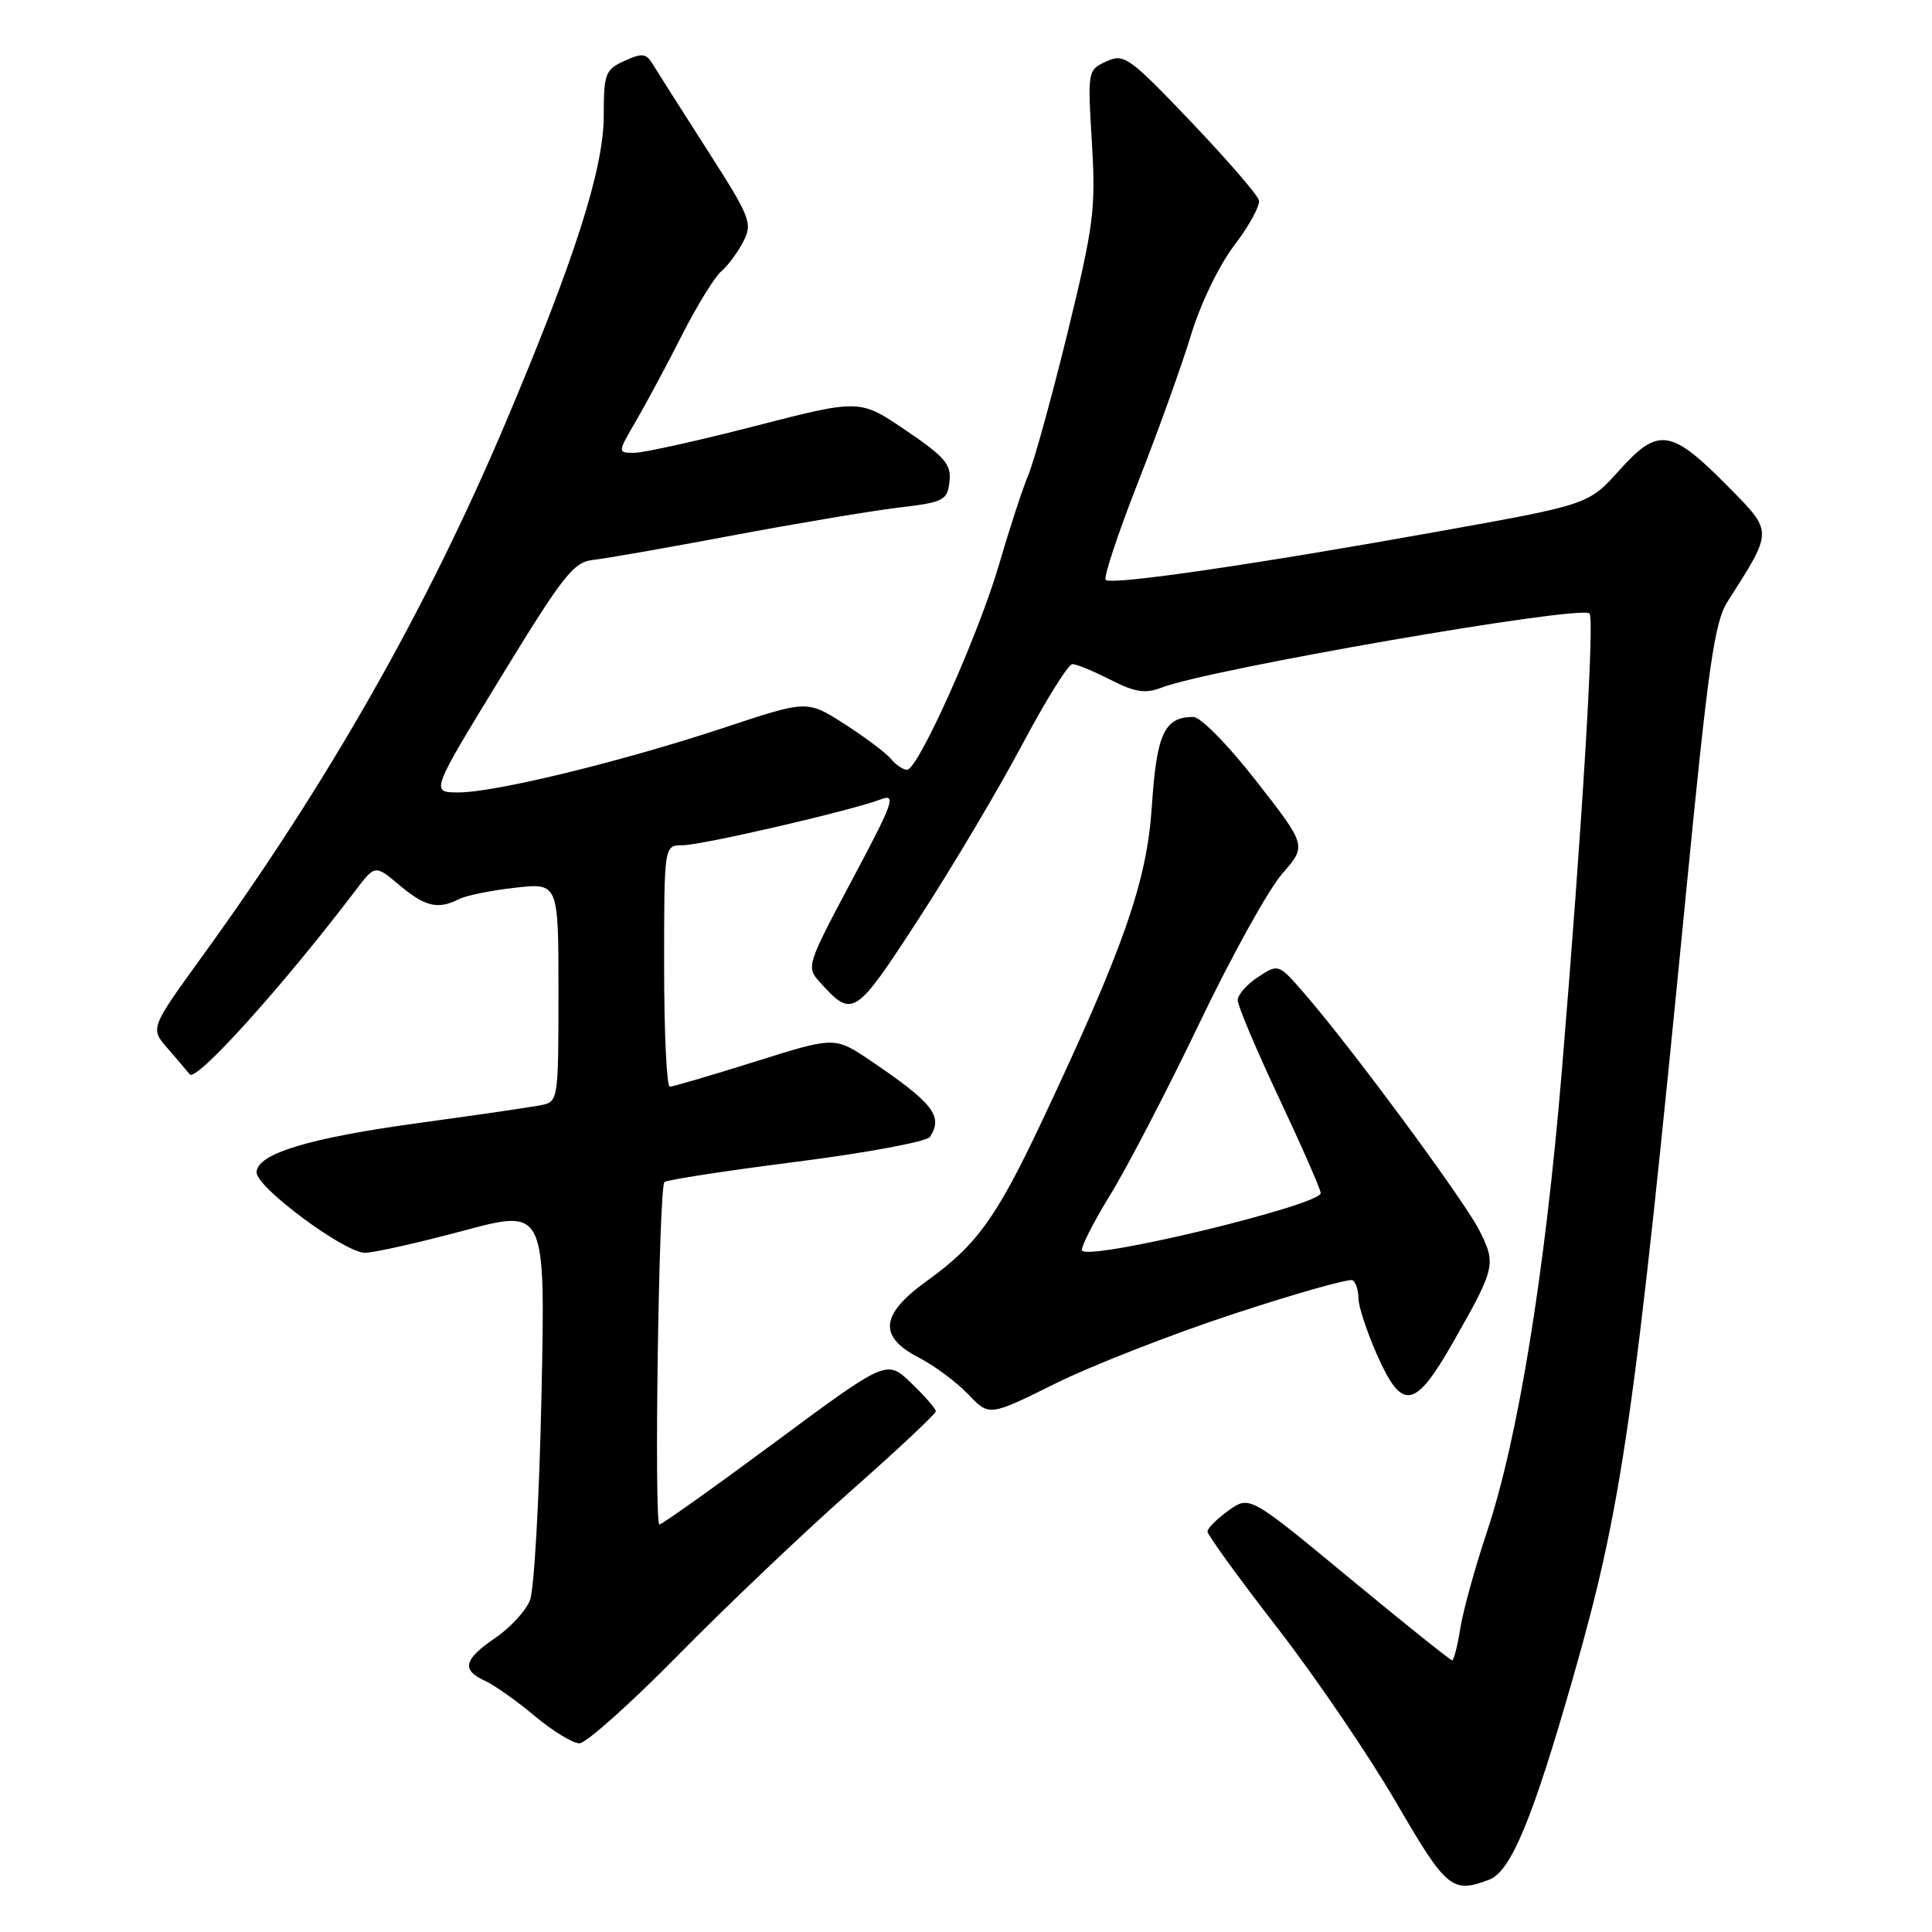 <?xml version="1.0" encoding="UTF-8" standalone="no"?>
<!DOCTYPE svg PUBLIC "-//W3C//DTD SVG 1.1//EN" "http://www.w3.org/Graphics/SVG/1.1/DTD/svg11.dtd" >
<svg xmlns="http://www.w3.org/2000/svg" xmlns:xlink="http://www.w3.org/1999/xlink" version="1.1" viewBox="0 0 256 256">
 <g >
 <path fill="currentColor"
d=" M 197.32 249.07 C 200.20 247.97 203.05 241.11 208.41 222.39 C 214.97 199.47 216.56 188.38 223.46 117.79 C 226.37 88.07 227.18 82.42 228.92 79.70 C 234.98 70.19 234.98 70.56 228.95 64.44 C 221.43 56.82 219.73 56.57 214.60 62.28 C 210.50 66.85 210.50 66.85 191.00 70.35 C 166.32 74.79 147.24 77.57 146.51 76.84 C 146.20 76.53 148.13 70.70 150.80 63.89 C 153.48 57.07 156.64 48.27 157.84 44.31 C 159.09 40.21 161.54 35.14 163.57 32.48 C 165.52 29.92 166.98 27.25 166.81 26.54 C 166.64 25.82 162.58 21.14 157.80 16.12 C 149.60 7.53 148.95 7.06 146.60 8.14 C 144.12 9.27 144.11 9.36 144.68 18.89 C 145.21 27.70 144.94 29.79 141.48 44.00 C 139.39 52.52 137.05 61.02 136.27 62.90 C 135.49 64.77 133.76 70.06 132.42 74.67 C 129.72 83.98 121.66 102.00 120.19 102.00 C 119.67 102.00 118.71 101.35 118.05 100.55 C 117.39 99.76 114.62 97.68 111.91 95.94 C 106.96 92.77 106.96 92.77 96.17 96.35 C 82.63 100.85 65.66 105.00 60.77 105.00 C 57.04 105.00 57.04 105.00 66.36 89.75 C 74.63 76.21 76.00 74.47 78.59 74.19 C 80.19 74.02 88.47 72.57 97.00 70.96 C 105.53 69.36 115.42 67.70 119.00 67.27 C 125.07 66.55 125.52 66.32 125.81 63.83 C 126.07 61.54 125.24 60.56 120.02 57.02 C 113.93 52.88 113.93 52.88 100.10 56.44 C 92.50 58.40 85.28 60.00 84.05 60.00 C 81.81 60.00 81.81 60.00 84.29 55.75 C 85.65 53.41 88.40 48.29 90.39 44.36 C 92.39 40.44 94.72 36.65 95.58 35.94 C 96.43 35.23 97.74 33.47 98.48 32.03 C 99.75 29.57 99.48 28.87 93.67 19.80 C 90.27 14.50 87.05 9.42 86.49 8.50 C 85.63 7.06 85.09 7.00 82.74 8.07 C 80.20 9.23 80.00 9.75 80.00 15.32 C 80.00 22.37 76.14 34.43 66.91 56.21 C 56.48 80.81 43.48 103.67 26.97 126.48 C 19.89 136.25 19.89 136.25 22.18 138.88 C 23.44 140.32 24.77 141.89 25.14 142.36 C 25.98 143.42 37.49 130.65 47.10 118.00 C 49.70 114.57 49.70 114.57 52.93 117.29 C 56.33 120.15 58.05 120.55 60.82 119.14 C 61.74 118.66 65.09 117.98 68.25 117.63 C 74.00 116.98 74.00 116.98 74.00 131.47 C 74.00 145.69 73.96 145.97 71.75 146.43 C 70.51 146.68 63.20 147.75 55.50 148.80 C 40.85 150.80 34.00 152.89 34.00 155.36 C 34.00 157.35 45.66 166.00 48.35 166.00 C 49.53 166.00 55.40 164.68 61.39 163.08 C 72.27 160.16 72.27 160.16 71.75 184.83 C 71.47 198.40 70.78 210.65 70.22 212.05 C 69.66 213.46 67.58 215.71 65.61 217.05 C 61.44 219.89 61.11 221.27 64.25 222.71 C 65.49 223.27 68.46 225.37 70.84 227.37 C 73.23 229.37 75.90 231.00 76.78 231.00 C 77.65 231.00 83.57 225.71 89.93 219.24 C 96.29 212.78 106.56 203.02 112.75 197.55 C 118.94 192.09 124.00 187.34 124.00 187.00 C 124.00 186.67 122.54 184.99 120.75 183.27 C 117.50 180.14 117.50 180.14 102.74 191.07 C 94.62 197.08 87.71 202.00 87.38 202.00 C 86.65 202.00 87.29 157.38 88.04 156.63 C 88.33 156.34 96.20 155.13 105.54 153.94 C 114.87 152.75 122.83 151.27 123.23 150.64 C 125.01 147.89 123.64 146.15 115.30 140.51 C 110.61 137.35 110.61 137.35 100.06 140.67 C 94.25 142.49 89.16 143.99 88.75 143.99 C 88.34 144.00 88.00 136.80 88.00 128.00 C 88.00 112.00 88.00 112.00 90.42 112.00 C 92.98 112.00 112.73 107.43 116.71 105.92 C 118.81 105.12 118.39 106.30 112.92 116.56 C 106.89 127.89 106.81 128.14 108.63 130.14 C 112.98 134.95 113.28 134.77 121.74 121.73 C 126.12 115.00 132.26 104.66 135.40 98.75 C 138.54 92.84 141.55 88.00 142.09 88.00 C 142.64 88.00 144.91 88.93 147.15 90.08 C 150.40 91.73 151.75 91.94 153.86 91.13 C 160.18 88.67 209.46 80.13 210.62 81.29 C 211.31 81.98 209.63 109.72 206.95 141.92 C 204.72 168.69 201.14 190.68 197.02 203.00 C 195.46 207.68 193.87 213.41 193.50 215.75 C 193.13 218.09 192.64 220.00 192.41 220.00 C 192.18 220.00 186.05 215.09 178.78 209.08 C 165.58 198.16 165.58 198.16 162.79 200.15 C 161.26 201.24 160.00 202.50 160.00 202.94 C 160.00 203.38 164.16 209.12 169.25 215.69 C 174.34 222.26 181.42 232.67 184.99 238.82 C 191.66 250.30 192.42 250.93 197.32 249.07 Z  M 163.48 174.09 C 171.72 171.38 178.81 169.38 179.23 169.64 C 179.65 169.90 180.00 170.98 180.00 172.03 C 180.00 173.08 181.10 176.43 182.44 179.47 C 185.80 187.07 187.47 186.78 192.61 177.74 C 198.17 167.97 198.28 167.47 195.98 162.96 C 193.92 158.92 178.85 138.53 172.80 131.60 C 169.40 127.69 169.40 127.69 166.70 129.46 C 165.21 130.43 164.00 131.82 164.00 132.53 C 164.00 133.25 166.47 139.11 169.50 145.54 C 172.53 151.98 175.00 157.63 175.00 158.09 C 175.00 159.68 144.67 167.01 143.39 165.72 C 143.11 165.45 144.78 162.13 147.09 158.36 C 149.41 154.59 154.75 144.30 158.97 135.49 C 163.19 126.68 168.11 117.81 169.90 115.77 C 173.15 112.06 173.15 112.06 166.49 103.53 C 162.72 98.69 159.09 95.00 158.11 95.00 C 154.29 95.00 153.26 97.22 152.63 106.79 C 151.97 116.85 148.95 125.47 137.99 148.72 C 132.04 161.33 129.40 165.00 122.88 169.68 C 116.64 174.16 116.32 177.09 121.75 179.89 C 123.81 180.95 126.75 183.14 128.29 184.75 C 131.07 187.68 131.07 187.68 139.79 183.35 C 144.58 180.97 155.24 176.80 163.48 174.09 Z "/>
</g>
</svg>